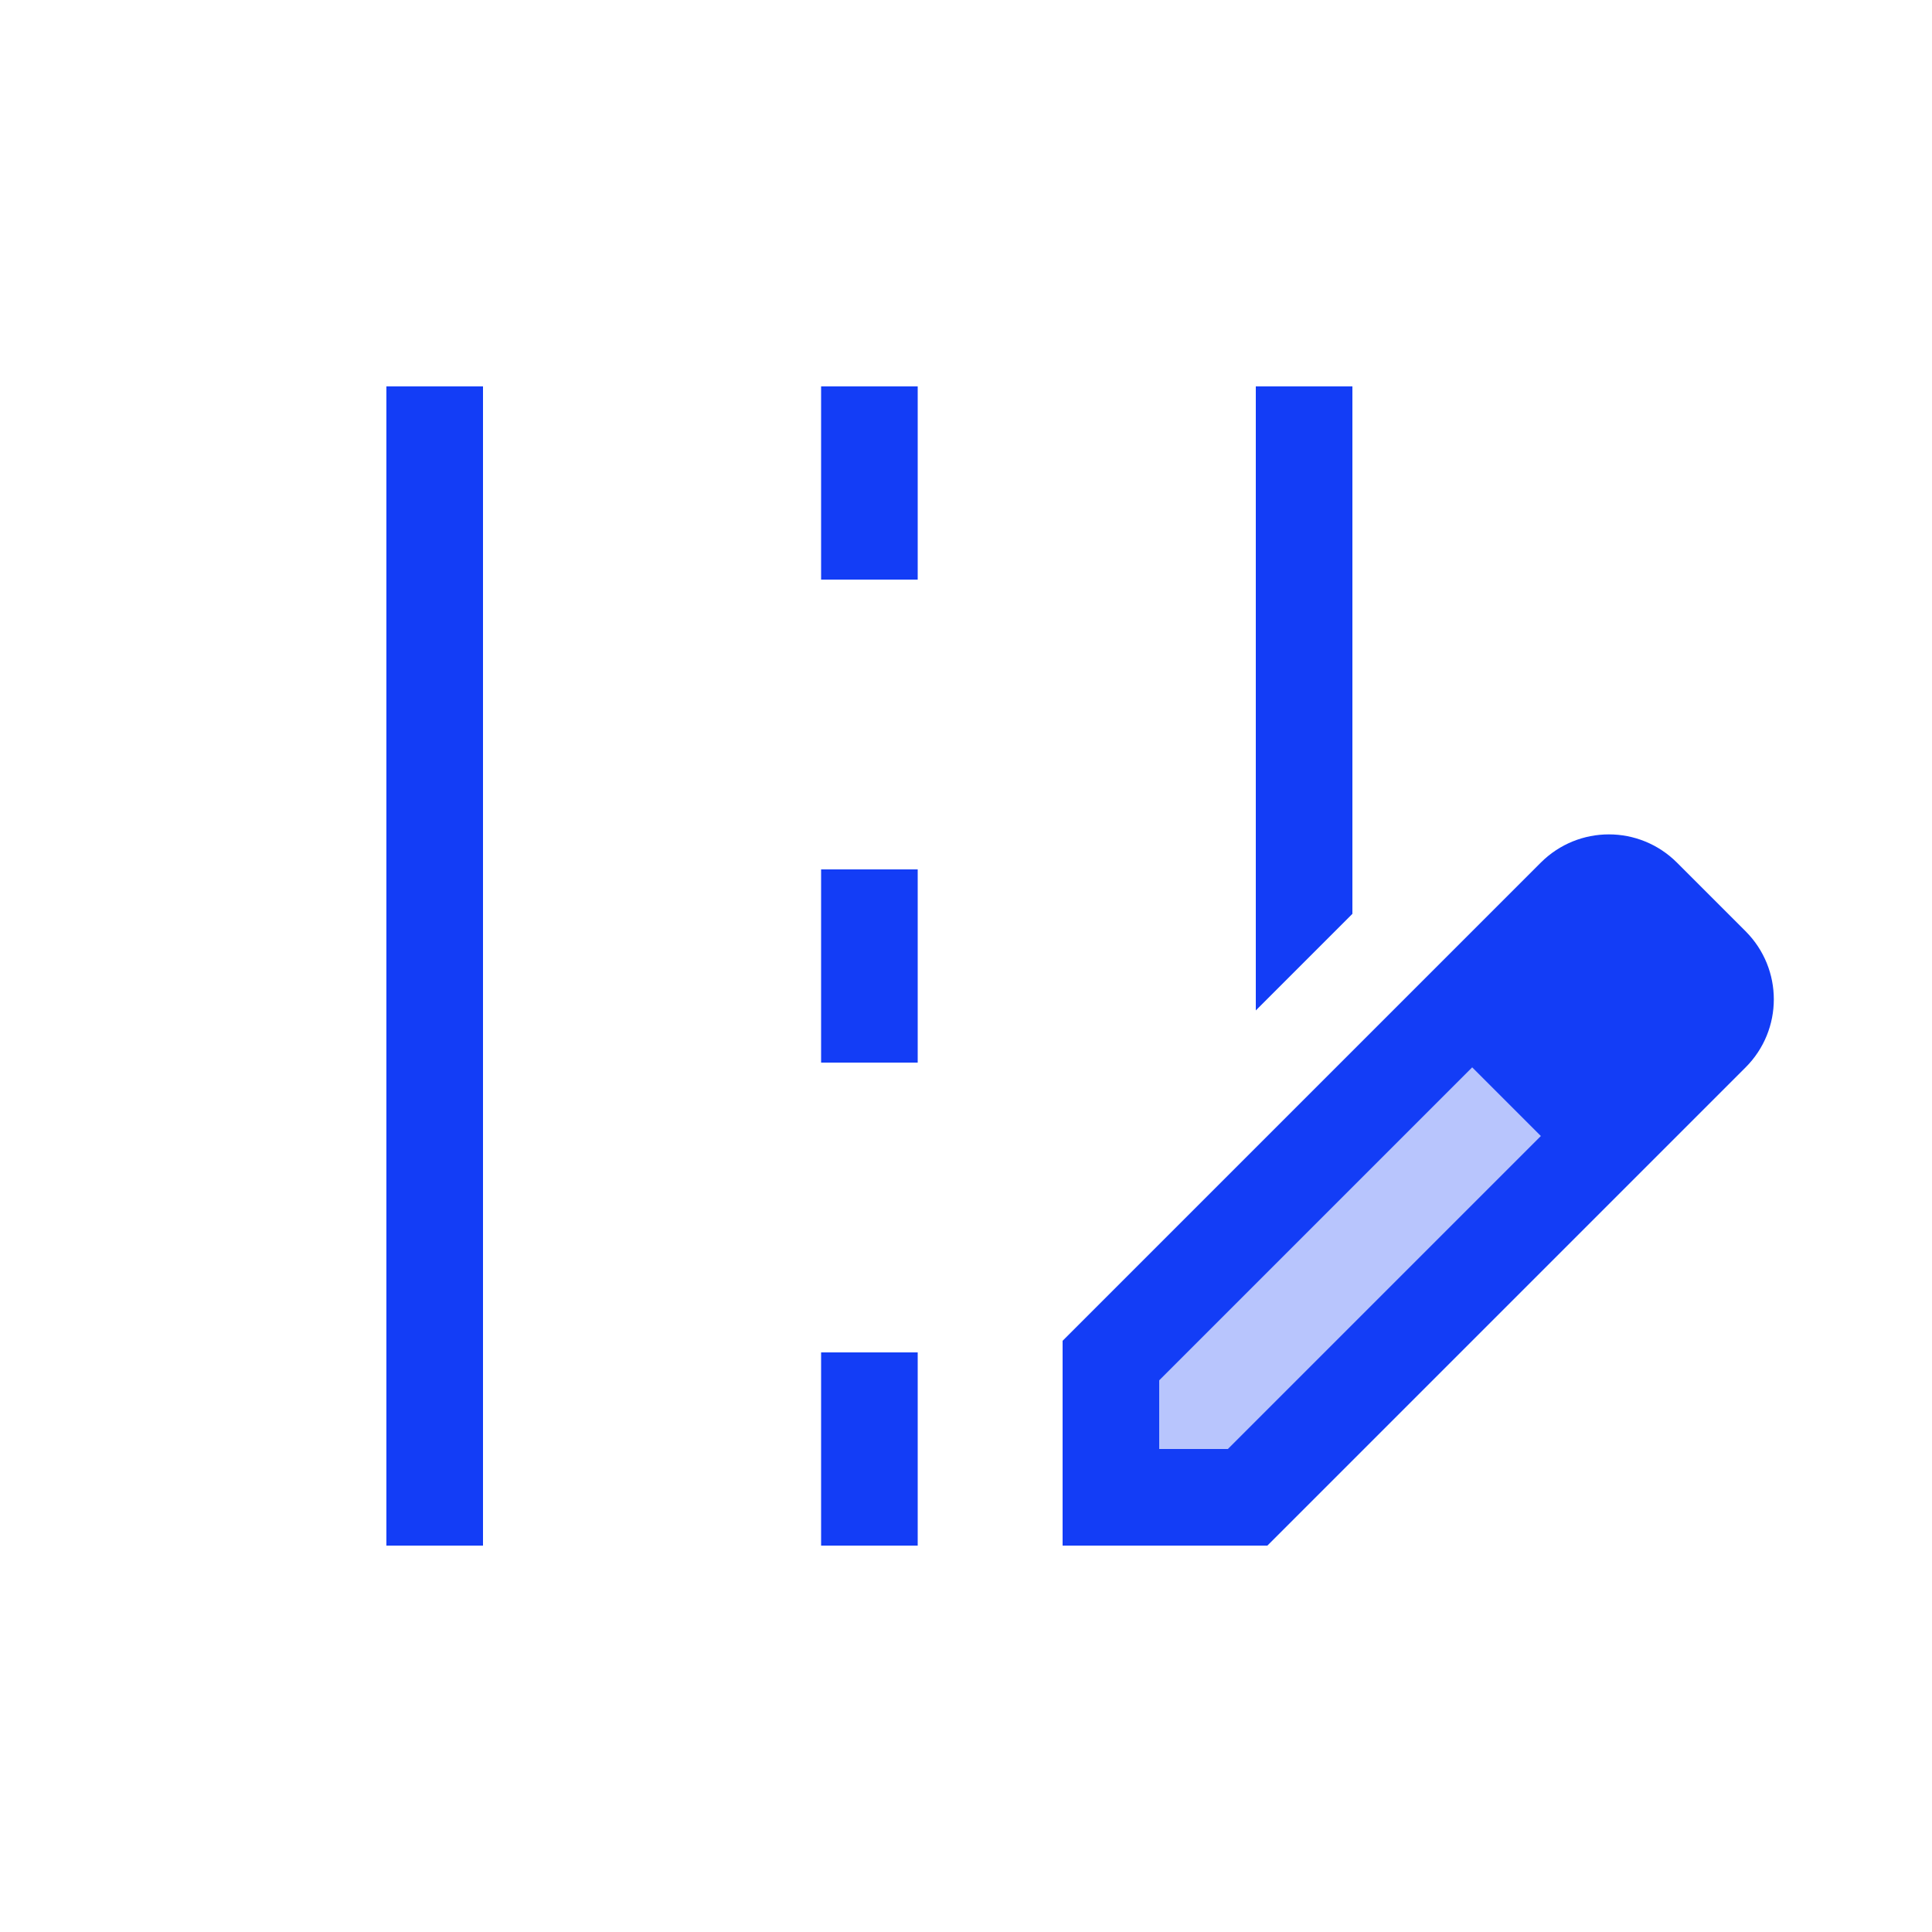 <svg fill="#133DF6" xmlns="http://www.w3.org/2000/svg" enable-background="new 0 0 20 20" height="20" viewBox="0 0 20 20" width="20"><g><rect fill="none" height="20" width="20"/></g><g><g><polygon opacity=".3" points="12,14.29 12,15 12.71,15 15.95,11.76 15.24,11.05"/><rect height="12" width="1" x="4" y="4"/><rect height="2" width="1" x="8.5" y="4"/><rect height="2" width="1" x="8.5" y="14"/><rect height="2" width="1" x="8.5" y="9"/><path d="M18.07,9.64l-0.71-0.71c-0.39-0.39-1.02-0.39-1.41,0L11,13.88V16h2.12l4.95-4.95C18.46,10.66,18.46,10.03,18.07,9.64z M12.71,15H12v-0.71l3.24-3.24l0.71,0.71L12.71,15z"/><polygon points="14,4 13,4 13,10.46 14,9.46"/></g></g></svg>